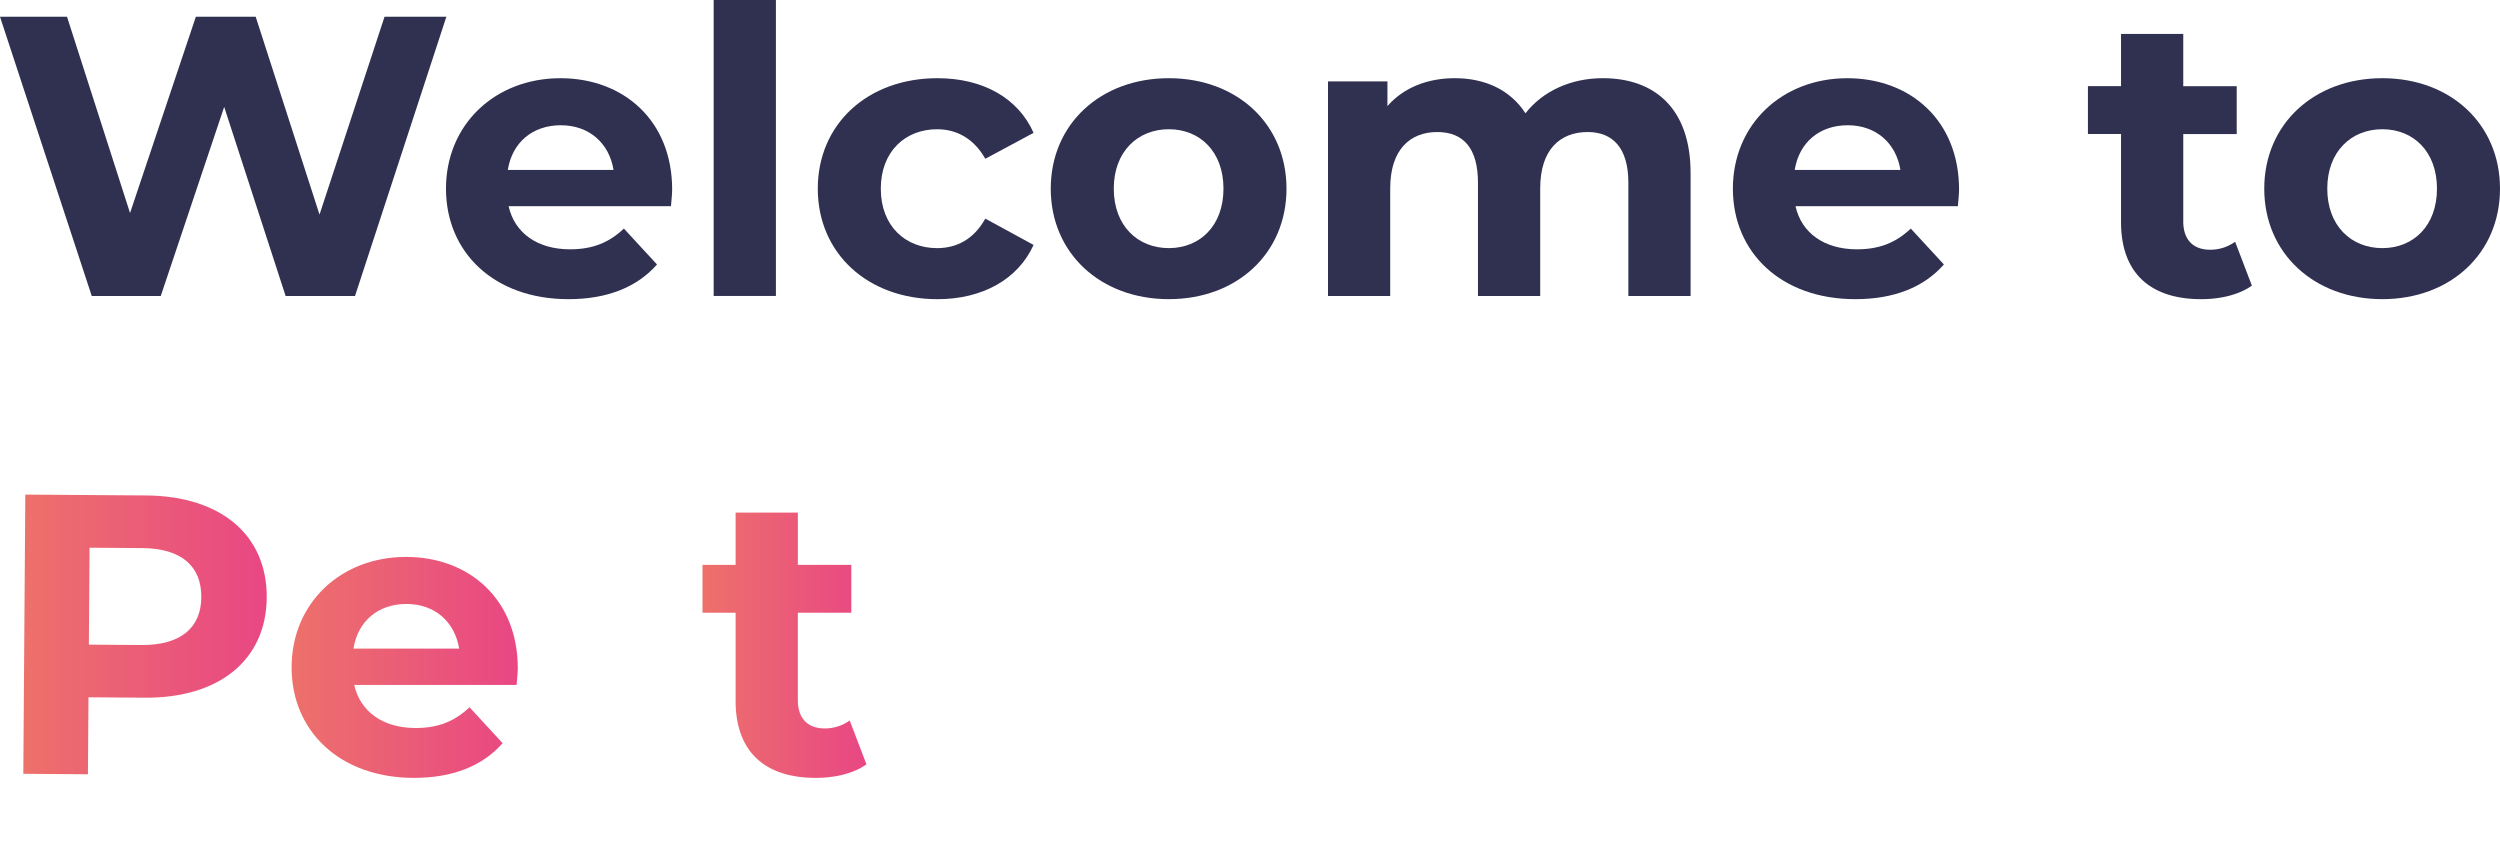 <svg xmlns="http://www.w3.org/2000/svg" xmlns:xlink="http://www.w3.org/1999/xlink" width="803.303" height="274.813" viewBox="0 0 803.303 274.813">
  <defs>
    <linearGradient id="linear-gradient" x1="0.006" y1="0.499" x2="1.001" y2="0.499" gradientUnits="objectBoundingBox">
      <stop offset="0.001" stop-color="#ec6963"/>
      <stop offset="1" stop-color="#e73d7d"/>
    </linearGradient>
    <linearGradient id="linear-gradient-2" x1="0" y1="0.5" x2="1" y2="0.5" xlink:href="#linear-gradient"/>
  </defs>
  <g id="Group_3" data-name="Group 3" transform="translate(-159.097 -1376.803)">
    <path id="Path_1" data-name="Path 1" d="M302.524,1382.186l-29.352,89.722h-22.3l-19.739-60.755-20.38,60.755H188.577l-29.48-89.722h21.534l20.251,63.062,21.148-63.062h19.227l20.508,63.574,20.892-63.574Z" fill="#303151"/>
    <path id="Path_2" data-name="Path 2" d="M374.693,1443.069H322.526c1.923,8.588,9.229,13.843,19.74,13.843,7.305,0,12.56-2.179,17.3-6.665l10.638,11.535c-6.408,7.307-16.021,11.151-28.454,11.151-23.841,0-39.35-15-39.35-35.5,0-20.635,15.766-35.5,36.787-35.5,20.251,0,35.888,13.586,35.888,35.76C375.078,1439.223,374.821,1441.4,374.693,1443.069Zm-52.422-11.664h33.965c-1.41-8.716-7.946-14.355-16.918-14.355C330.217,1417.05,323.68,1422.561,322.271,1431.405Z" fill="#303151"/>
    <path id="Path_3" data-name="Path 3" d="M388.412,1376.8h20v95.1h-20Z" fill="#303151"/>
    <path id="Path_4" data-name="Path 4" d="M421.867,1437.429c0-20.764,16.022-35.5,38.452-35.5,14.484,0,25.892,6.281,30.89,17.56l-15.509,8.331c-3.716-6.537-9.228-9.485-15.508-9.485-10.126,0-18.073,7.05-18.073,19.1s7.947,19.1,18.073,19.1c6.28,0,11.792-2.819,15.508-9.485l15.509,8.46c-5,11.022-16.406,17.431-30.89,17.431C437.889,1472.933,421.867,1458.193,421.867,1437.429Z" fill="#303151"/>
    <path id="Path_5" data-name="Path 5" d="M496.725,1437.429c0-20.764,16.021-35.5,37.939-35.5s37.812,14.74,37.812,35.5-15.894,35.5-37.812,35.5S496.725,1458.193,496.725,1437.429Zm55.5,0c0-11.92-7.562-19.1-17.56-19.1s-17.688,7.178-17.688,19.1,7.691,19.1,17.688,19.1S552.224,1449.349,552.224,1437.429Z" fill="#303151"/>
    <path id="Path_6" data-name="Path 6" d="M702.32,1432.43v39.478H682.325v-36.4c0-11.152-5-16.279-13.074-16.279-8.972,0-15.252,5.769-15.252,18.073v34.607H634v-36.4c0-11.152-4.742-16.279-13.073-16.279-8.844,0-15.125,5.769-15.125,18.073v34.607H585.81V1402.95h19.1v7.947c5.127-5.9,12.818-8.972,21.661-8.972,9.614,0,17.817,3.717,22.687,11.279,5.512-7.049,14.483-11.279,24.866-11.279C690.528,1401.925,702.32,1411.41,702.32,1432.43Z" fill="#303151"/>
    <path id="Path_7" data-name="Path 7" d="M788.2,1443.069H736.036c1.923,8.588,9.229,13.843,19.74,13.843,7.3,0,12.56-2.179,17.3-6.665l10.638,11.535c-6.408,7.307-16.022,11.151-28.454,11.151-23.841,0-39.35-15-39.35-35.5,0-20.635,15.766-35.5,36.786-35.5,20.251,0,35.889,13.586,35.889,35.76C788.588,1439.223,788.331,1441.4,788.2,1443.069Zm-52.423-11.664h33.966c-1.41-8.716-7.946-14.355-16.919-14.355C743.727,1417.05,737.191,1422.561,735.78,1431.405Z" fill="#303151"/>
    <path id="Path_8" data-name="Path 8" d="M882.672,1468.575c-4.1,2.948-10.126,4.358-16.278,4.358-16.279,0-25.763-8.331-25.763-24.737V1419.87H829.992v-15.381h10.639V1387.7h19.995v16.791H877.8v15.381H860.626v28.069c0,5.9,3.2,9.1,8.588,9.1a13.475,13.475,0,0,0,8.074-2.564Z" fill="#303151"/>
    <path id="Path_9" data-name="Path 9" d="M886.649,1437.429c0-20.764,16.021-35.5,37.939-35.5s37.812,14.74,37.812,35.5-15.894,35.5-37.812,35.5S886.649,1458.193,886.649,1437.429Zm55.5,0c0-11.92-7.563-19.1-17.56-19.1s-17.688,7.178-17.688,19.1,7.691,19.1,17.688,19.1S942.148,1449.349,942.148,1437.429Z" fill="#303151"/>
    <path id="Path_10" data-name="Path 10" d="M244.8,1568.839c-.144,19.995-15.229,32.32-39.2,32.148l-18.072-.13-.177,24.737-20.764-.149.644-89.719,38.835.278C230.042,1536.176,244.949,1548.716,244.8,1568.839Zm-21.02-.151c.07-9.869-6.3-15.682-18.986-15.773l-16.918-.122-.224,31.146,16.919.121C217.265,1584.151,223.715,1578.43,223.785,1568.688Z" opacity="0.95" fill="url(#linear-gradient)"/>
    <path id="Path_11" data-name="Path 11" d="M325.089,1596.886H272.922c1.922,8.587,9.229,13.843,19.738,13.843,7.306,0,12.562-2.179,17.3-6.665L320.6,1615.6c-6.41,7.306-16.022,11.152-28.455,11.152-23.84,0-39.35-15-39.35-35.5,0-20.637,15.766-35.5,36.786-35.5,20.252,0,35.889,13.586,35.889,35.76C325.473,1593.041,325.217,1595.219,325.089,1596.886Zm-52.424-11.664h33.966c-1.409-8.715-7.946-14.355-16.918-14.355C280.612,1570.867,274.075,1576.379,272.665,1585.222Z" opacity="0.95" fill="url(#linear-gradient-2)"/>
    <path id="Path_12" data-name="Path 12" d="M383.283,1622.393c-4.1,2.948-10.125,4.358-16.277,4.358-16.278,0-25.764-8.331-25.764-24.738v-28.327H330.6v-15.381h10.638v-16.79h19.995v16.79h17.176v15.381H361.237v28.071c0,5.9,3.2,9.1,8.588,9.1a13.481,13.481,0,0,0,8.076-2.563Z" opacity="0.95" fill="url(#linear-gradient-2)"/>
    <path id="Path_13" data-name="Path 13" d="M437.505,1622.393c-4.1,2.948-10.126,4.358-16.278,4.358-16.279,0-25.763-8.331-25.763-24.738v-28.327H384.825v-15.381h10.639v-16.79h20v16.79h17.175v15.381H415.459v28.071c0,5.9,3.2,9.1,8.588,9.1a13.475,13.475,0,0,0,8.074-2.563Z" opacity="0.95" fill="url(#linear-gradient-2)"/>
    <path id="Path_14" data-name="Path 14" d="M515.95,1556.768,484.8,1629.955c-6.665,16.663-16.15,21.661-28.583,21.661-7.049,0-14.739-2.307-19.226-6.28l7.306-14.228a17.721,17.721,0,0,0,11.279,4.359c5.512,0,8.588-2.436,11.28-8.588l.256-.641-29.864-69.47h20.636l19.354,46.783,19.482-46.783Z" opacity="0.95" fill="url(#linear-gradient-2)"/>
  </g>
</svg>
